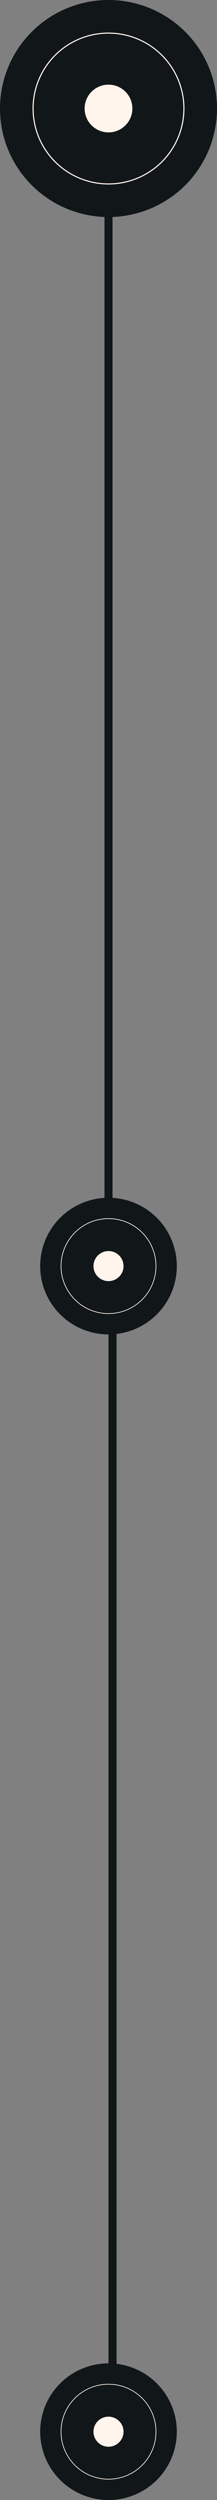 <svg width="27" height="311" viewBox="0 0 27 311" fill="none" xmlns="http://www.w3.org/2000/svg">
<rect x="0" y="0" width="27" height="311" fill="#808080" stroke="none"/>
<path d="M13.5 25V150.5" stroke="#111618"/>
<path d="M14 165L14 295" stroke="#111618"/>
<circle cx="13.5" cy="13.5" r="13.5" fill="#111618"/>
<circle cx="13.5" cy="13.501" r="9.383" stroke="#FFF5EC" stroke-width="0.135"/>
<circle cx="13.5" cy="13.5" r="2.835" fill="#FFF5EC" stroke="#FFF5EC" stroke-width="0.27"/>
<circle cx="13.5" cy="157.5" r="8.5" fill="#111618"/>
<circle cx="13.5" cy="157.5" r="5.907" stroke="#FFF5EC" stroke-width="0.085"/>
<circle cx="13.5" cy="157.5" r="1.785" fill="#FFF5EC" stroke="#FFF5EC" stroke-width="0.17"/>
<circle cx="13.5" cy="302.5" r="8.5" fill="#111618"/>
<circle cx="13.5" cy="302.5" r="5.907" stroke="#FFF5EC" stroke-width="0.085"/>
<circle cx="13.5" cy="302.5" r="1.785" fill="#FFF5EC" stroke="#FFF5EC" stroke-width="0.17"/>
</svg>
